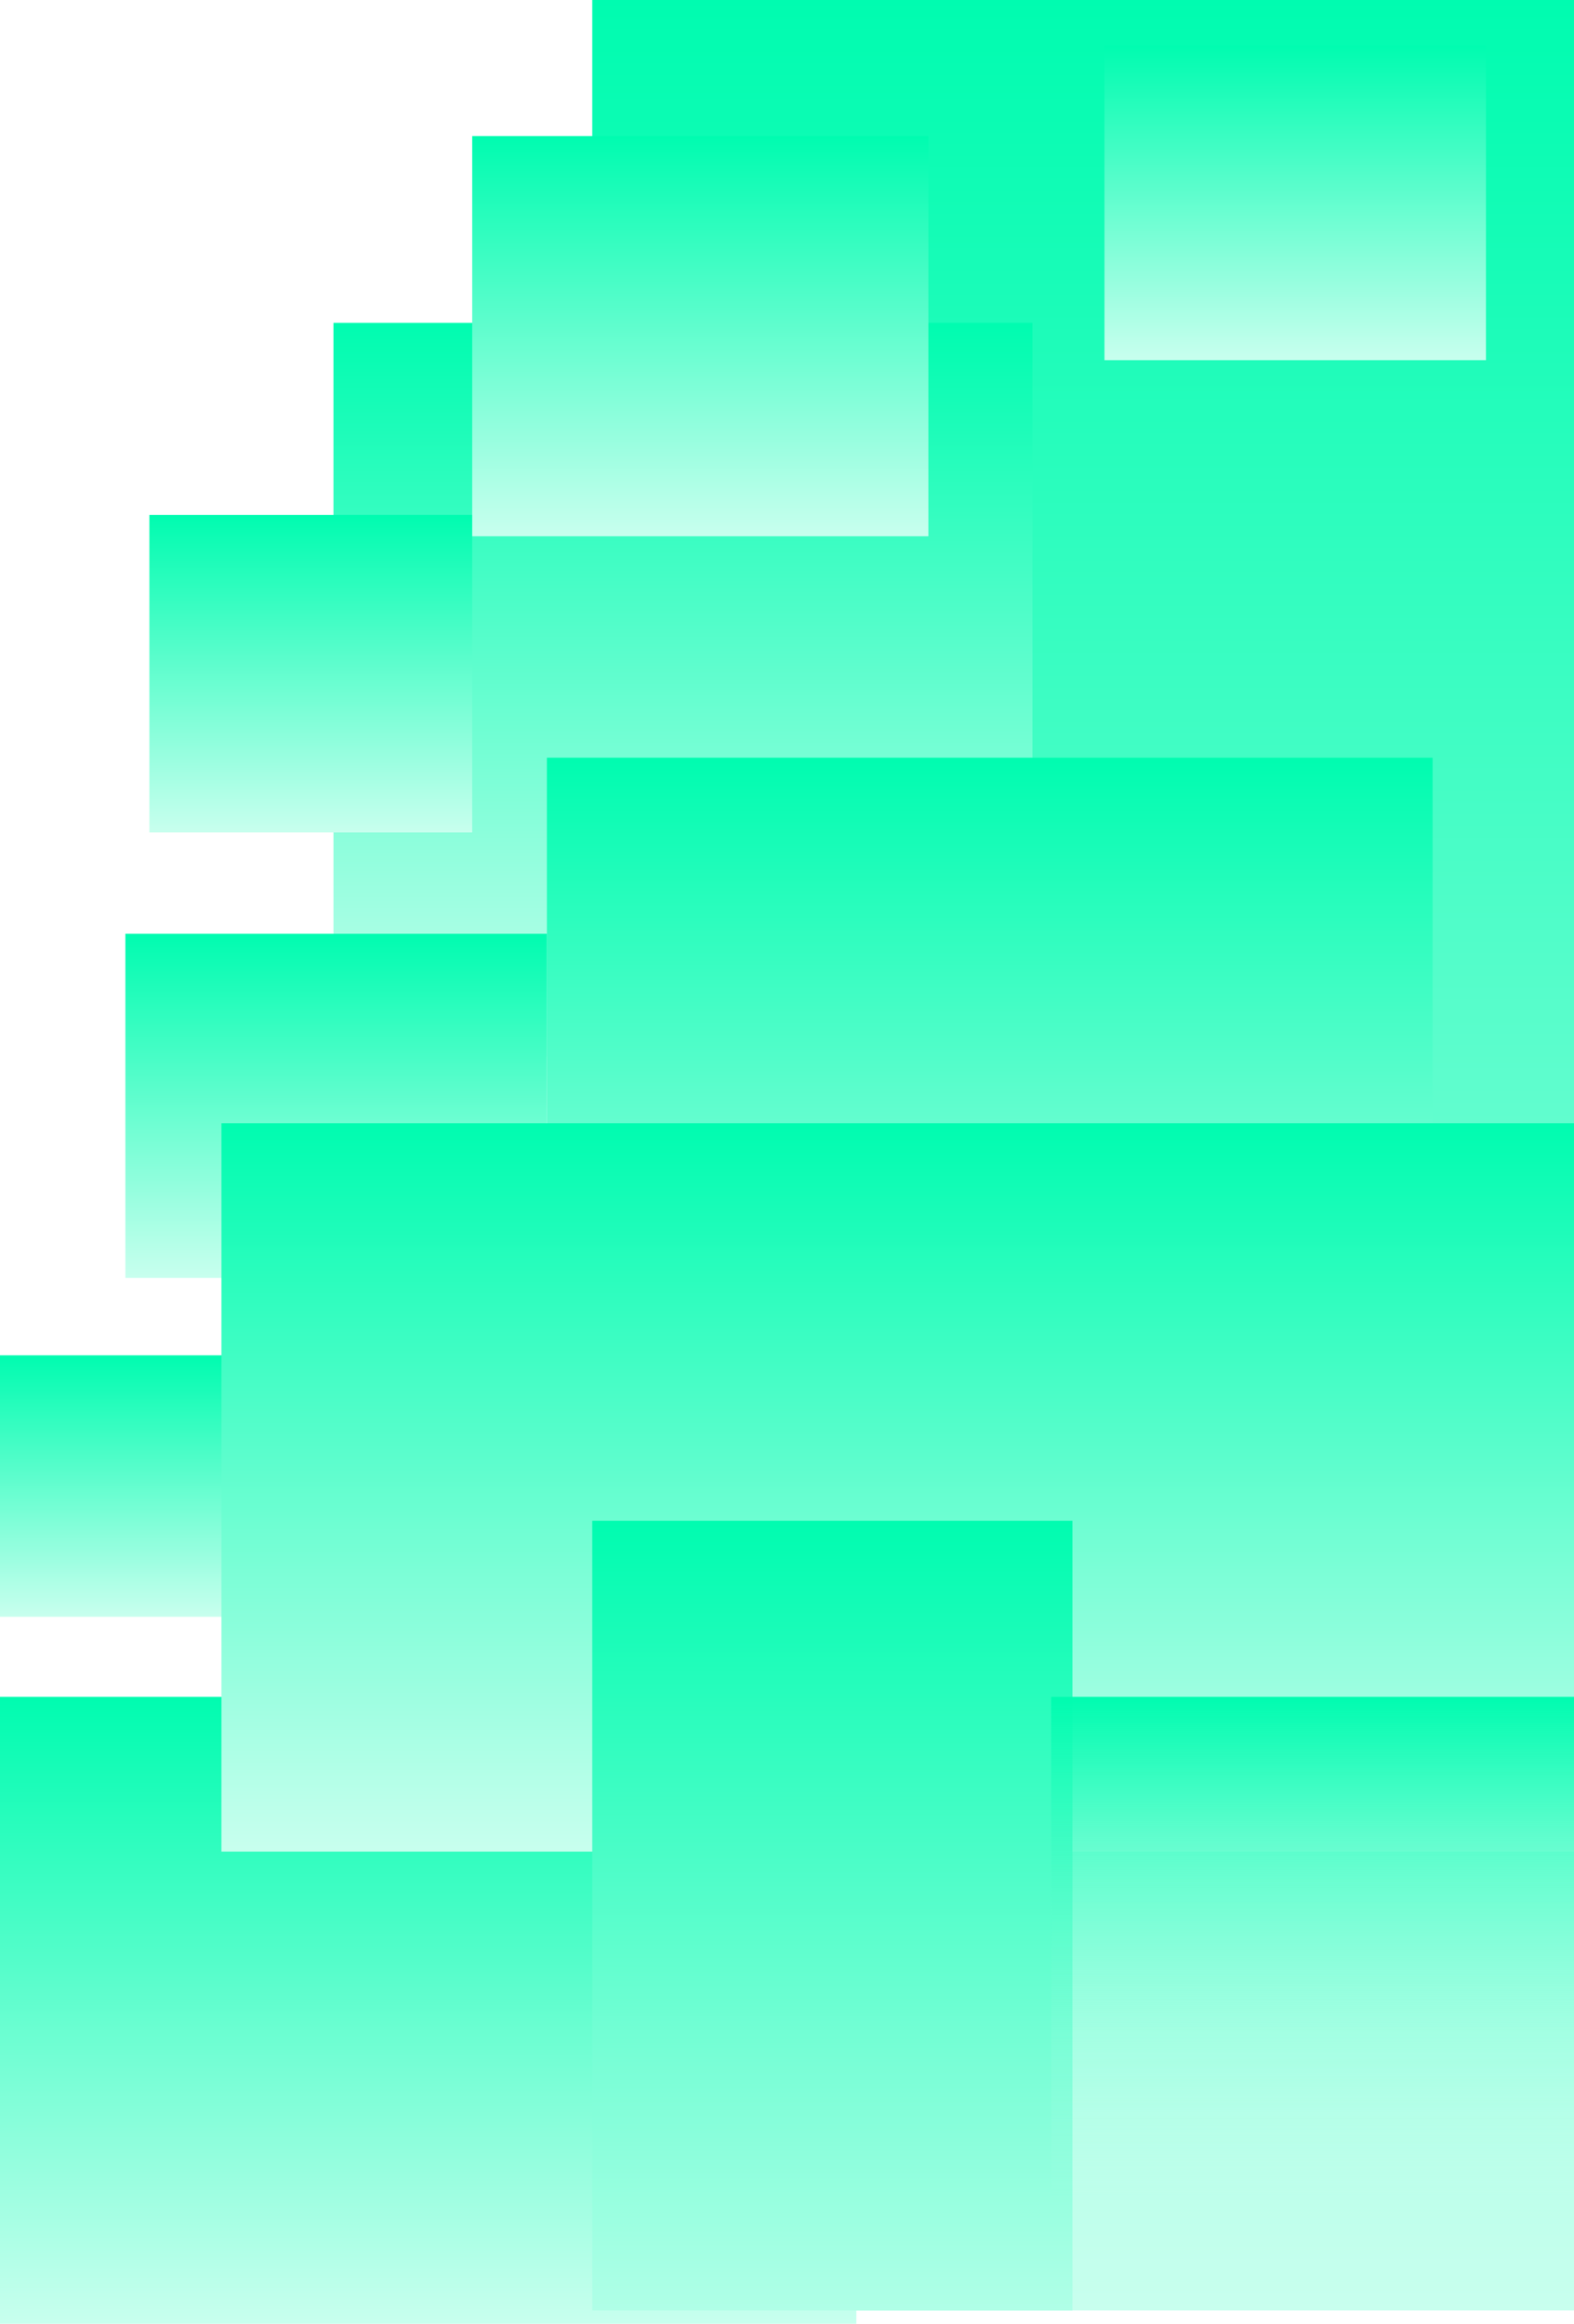<svg width="590" height="871" viewBox="0 0 590 871" fill="none" xmlns="http://www.w3.org/2000/svg">
<rect width="590" height="871" fill="#fff"/>
<rect id="Rectangle 1" x="222" width="368" height="866" fill="url(#paint0_linear_0_1)"/>
<rect id="Rectangle 2" x="125" y="121" width="262" height="275" fill="url(#paint1_linear_0_1)"/>
<rect id="Rectangle 12" x="56" y="193" width="121" height="119" fill="url(#paint2_linear_0_1)"/>
<rect id="Rectangle 8" x="47" y="350" width="158" height="129" fill="url(#paint3_linear_0_1)"/>
<rect id="Rectangle 9" y="636" width="321" height="235" fill="url(#paint4_linear_0_1)"/>
<rect id="Rectangle 10" y="508" width="122" height="98" fill="url(#paint5_linear_0_1)"/>
<rect id="Rectangle 7" x="205" y="284" width="332" height="275" fill="url(#paint6_linear_0_1)"/>
<rect id="Rectangle 11" x="414" y="17" width="143" height="118" fill="url(#paint7_linear_0_1)"/>
<rect id="Rectangle 5" x="83" y="421" width="507" height="273" fill="url(#paint8_linear_0_1)"/>
<rect id="Rectangle 6" x="222" y="570" width="180" height="296" fill="url(#paint9_linear_0_1)"/>
<rect id="Rectangle 3" x="394" y="636" width="196" height="187" fill="url(#paint10_linear_0_1)"/>
<rect id="Rectangle 4" x="177" y="51" width="171" height="150" fill="url(#paint11_linear_0_1)"/>
<defs>
<linearGradient id="paint0_linear_0_1" x1="406" y1="0" x2="406" y2="866" gradientUnits="userSpaceOnUse">
<stop stop-color="#00FCB0"/>
<stop offset="1" stop-color="#C8FFEE"/>
</linearGradient>
<linearGradient id="paint1_linear_0_1" x1="256" y1="121" x2="256" y2="396" gradientUnits="userSpaceOnUse">
<stop stop-color="#00FCB0"/>
<stop offset="1" stop-color="#C8FFEE"/>
</linearGradient>
<linearGradient id="paint2_linear_0_1" x1="116.5" y1="193" x2="116.5" y2="312" gradientUnits="userSpaceOnUse">
<stop stop-color="#00FCB0"/>
<stop offset="1" stop-color="#C8FFEE"/>
</linearGradient>
<linearGradient id="paint3_linear_0_1" x1="126" y1="350" x2="126" y2="479" gradientUnits="userSpaceOnUse">
<stop stop-color="#00FCB0"/>
<stop offset="1" stop-color="#C8FFEE"/>
</linearGradient>
<linearGradient id="paint4_linear_0_1" x1="160.5" y1="636" x2="160.5" y2="871" gradientUnits="userSpaceOnUse">
<stop stop-color="#00FCB0"/>
<stop offset="1" stop-color="#C8FFEE"/>
</linearGradient>
<linearGradient id="paint5_linear_0_1" x1="61" y1="508" x2="61" y2="606" gradientUnits="userSpaceOnUse">
<stop stop-color="#00FCB0"/>
<stop offset="1" stop-color="#C8FFEE"/>
</linearGradient>
<linearGradient id="paint6_linear_0_1" x1="371" y1="284" x2="371" y2="559" gradientUnits="userSpaceOnUse">
<stop stop-color="#00FCB0"/>
<stop offset="1" stop-color="#C8FFEE"/>
</linearGradient>
<linearGradient id="paint7_linear_0_1" x1="485.5" y1="17" x2="485.5" y2="135" gradientUnits="userSpaceOnUse">
<stop stop-color="#00FCB0"/>
<stop offset="1" stop-color="#C8FFEE"/>
</linearGradient>
<linearGradient id="paint8_linear_0_1" x1="336.5" y1="421" x2="336.5" y2="694" gradientUnits="userSpaceOnUse">
<stop stop-color="#00FCB0"/>
<stop offset="1" stop-color="#C8FFEE"/>
</linearGradient>
<linearGradient id="paint9_linear_0_1" x1="312" y1="570" x2="312" y2="866" gradientUnits="userSpaceOnUse">
<stop stop-color="#00FCB0"/>
<stop offset="1" stop-color="#B0FFE7"/>
</linearGradient>
<linearGradient id="paint10_linear_0_1" x1="492" y1="636" x2="492" y2="823" gradientUnits="userSpaceOnUse">
<stop stop-color="#00FCB0"/>
<stop offset="1" stop-color="#C8FFEE" stop-opacity="0"/>
</linearGradient>
<linearGradient id="paint11_linear_0_1" x1="262.5" y1="51" x2="262.5" y2="201" gradientUnits="userSpaceOnUse">
<stop stop-color="#00FCB0"/>
<stop offset="1" stop-color="#C8FFEE"/>
</linearGradient>
</defs>
</svg>
